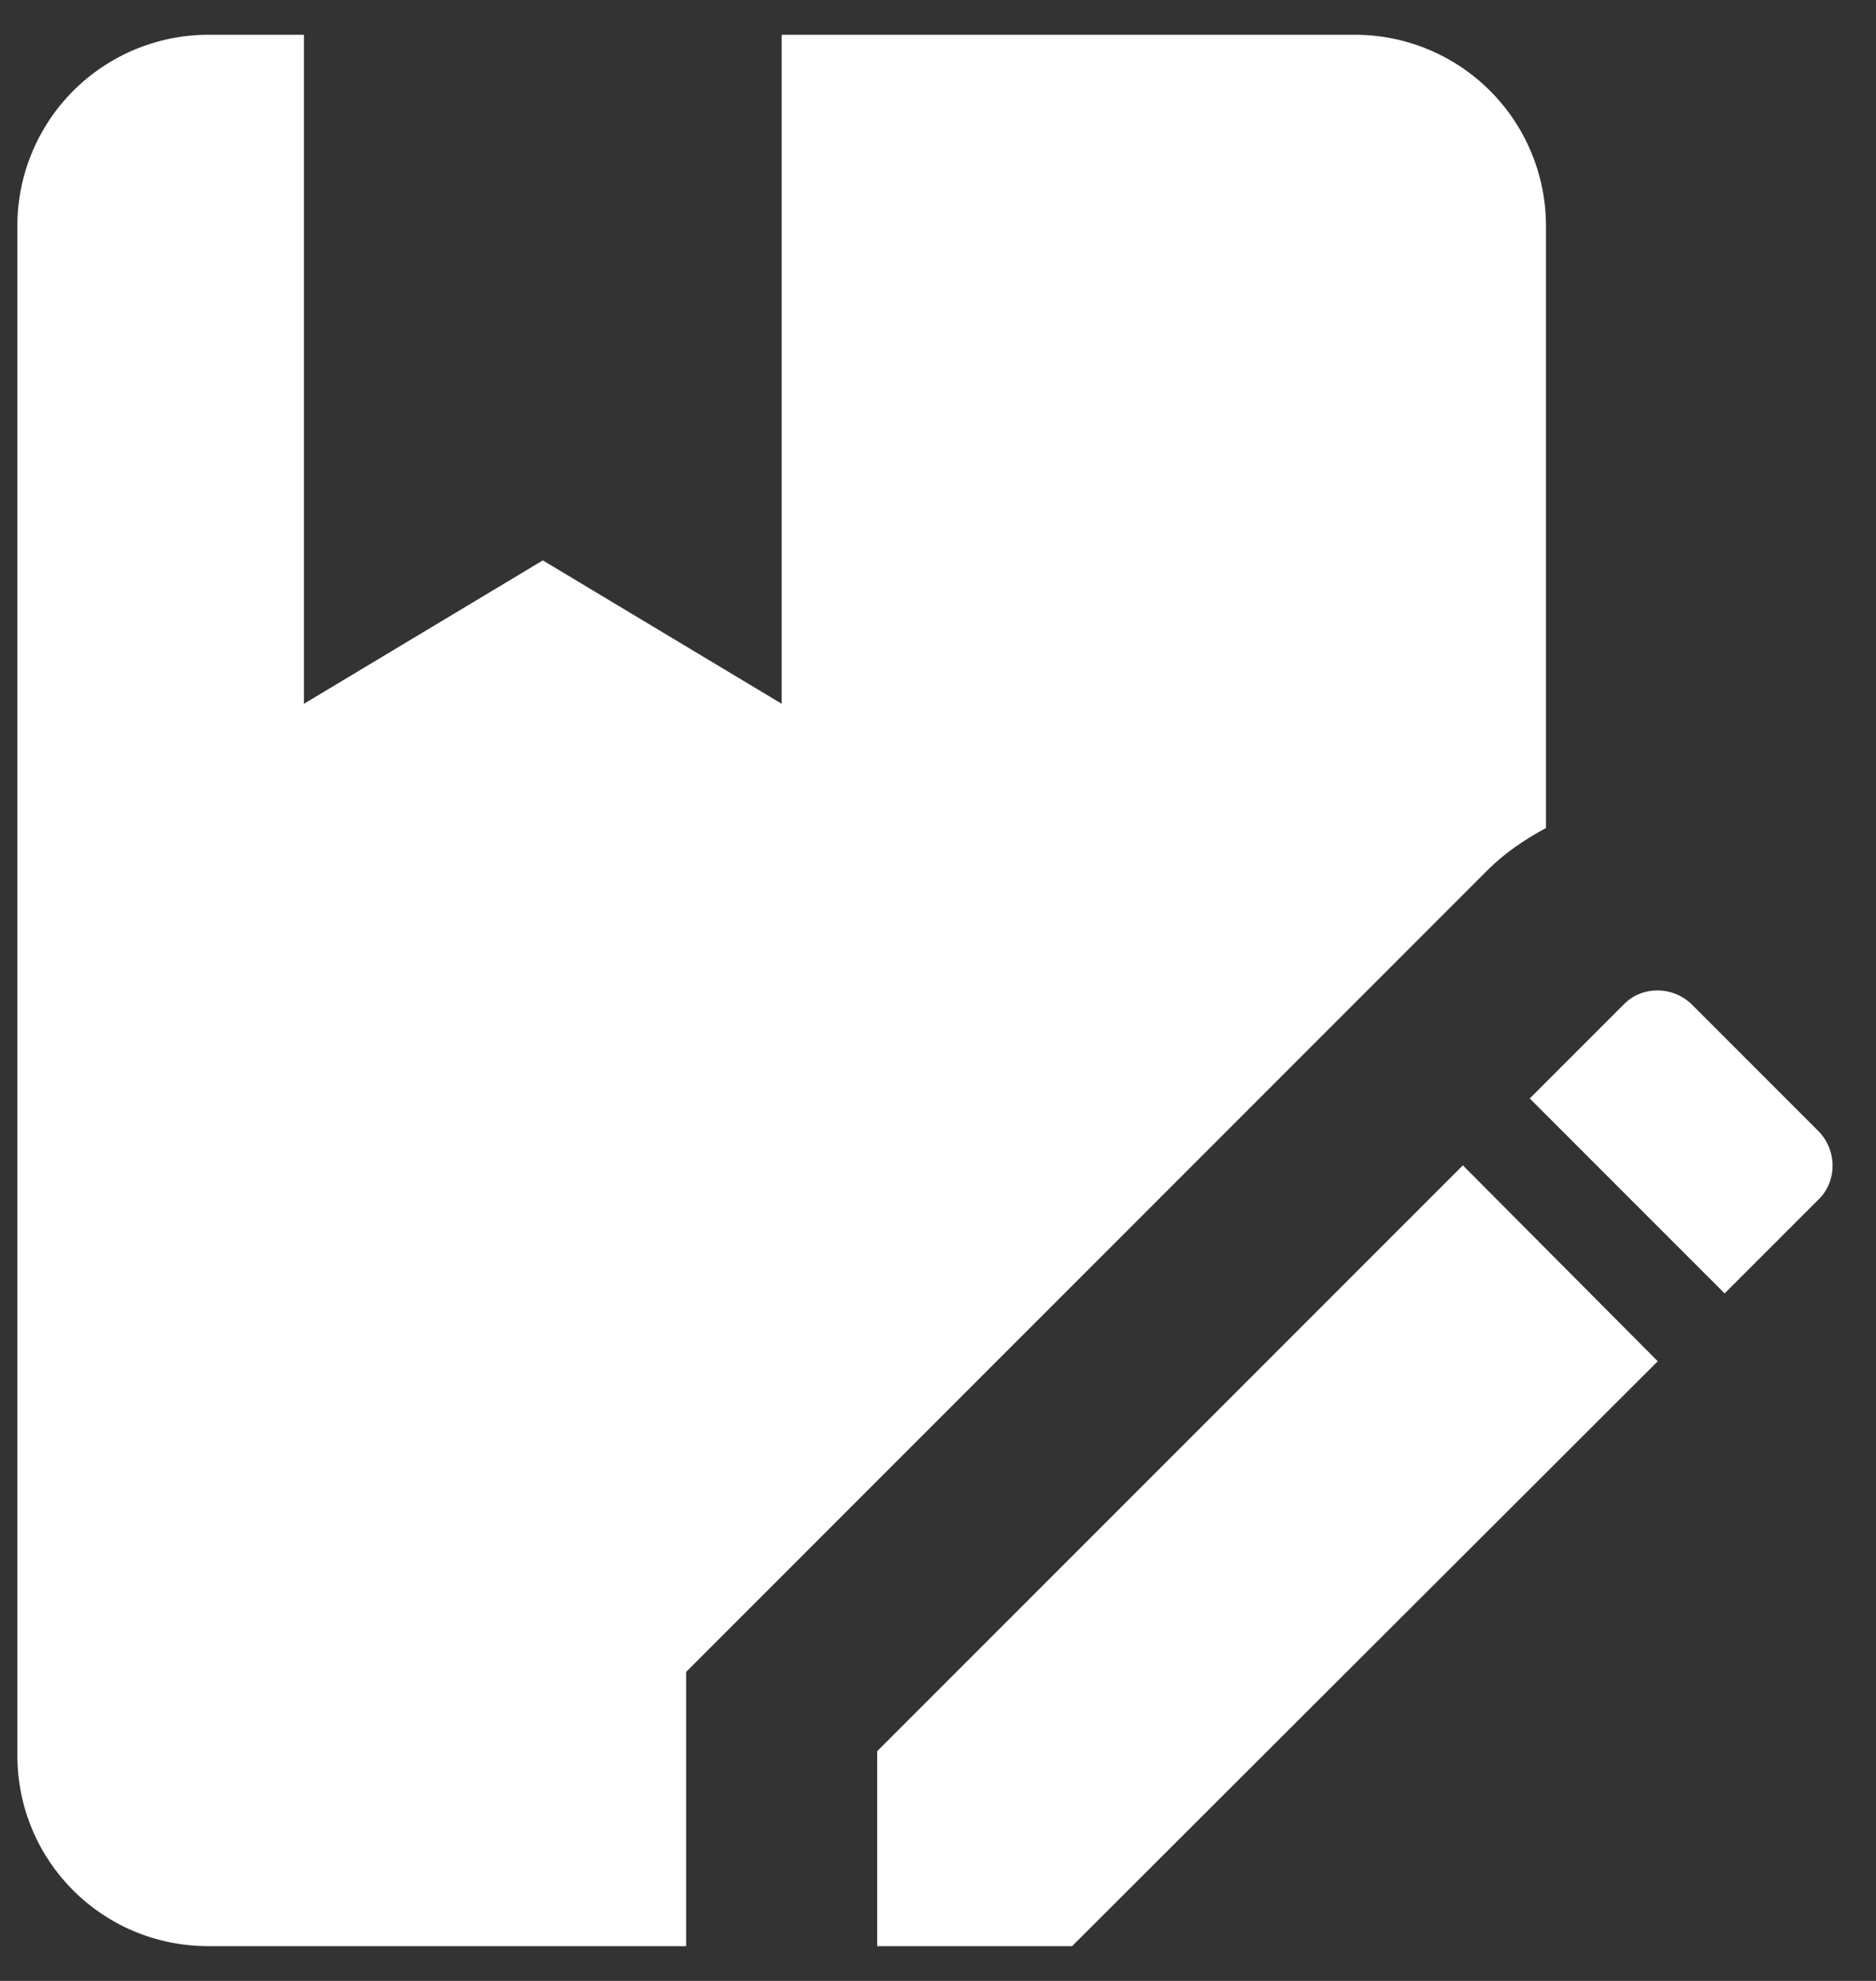 <svg width="36" height="38" viewBox="0 0 36 38" fill="none" xmlns="http://www.w3.org/2000/svg">
<rect x="0" y="0" width="36" height="38" fill="#333333" stroke="none"/>
<path d="M28.548 16.69L13.167 32.072V37.333H4C1.965 37.333 0.333 35.702 0.333 33.667V4.333C0.333 3.361 0.72 2.428 1.407 1.741C2.095 1.053 3.027 0.667 4 0.667H5.833V13.5L10.417 10.75L15 13.5V0.667H26C26.972 0.667 27.905 1.053 28.593 1.741C29.28 2.428 29.667 3.361 29.667 4.333V15.883C29.263 16.103 28.878 16.36 28.548 16.69ZM16.833 33.593V37.333H20.573L31.812 26.113L28.072 22.355L16.833 33.593ZM34.892 21.695L32.472 19.275C32.105 18.908 31.5 18.908 31.152 19.275L29.355 21.072L33.095 24.812L34.892 23.015C35.258 22.667 35.258 22.062 34.892 21.695Z" fill="white"/>
</svg>
